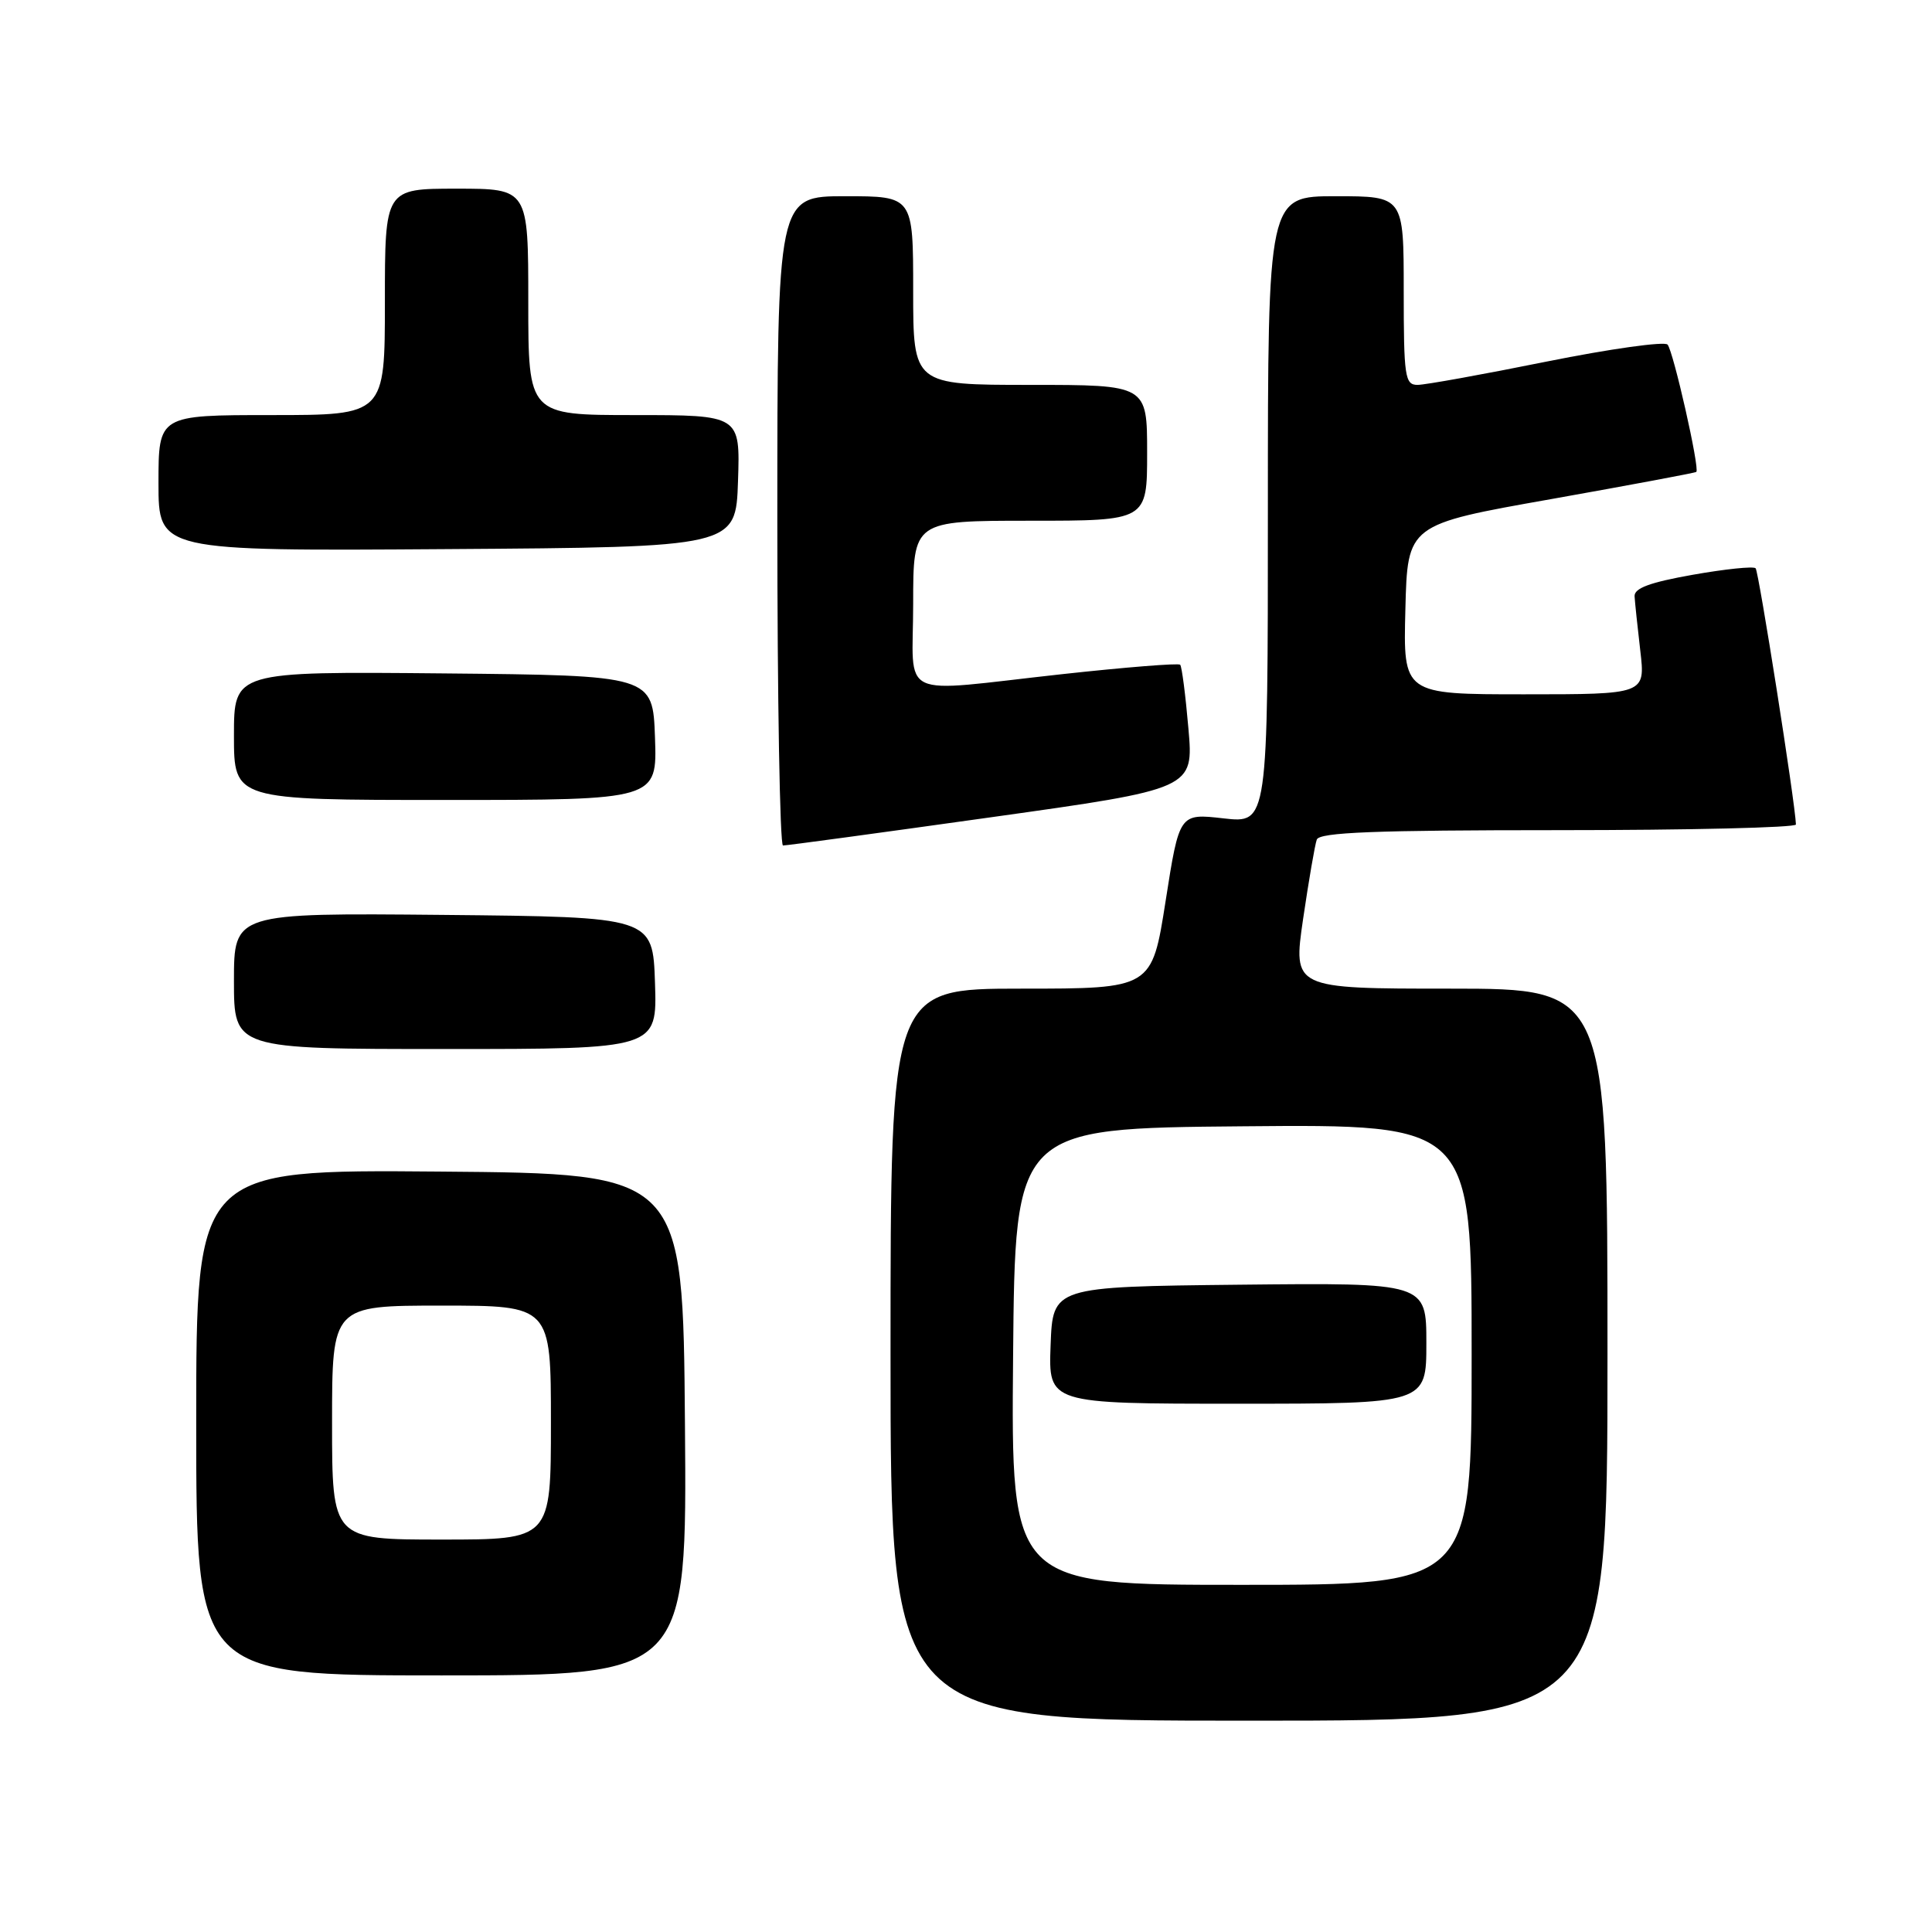 <?xml version="1.0" encoding="UTF-8" standalone="no"?>
<!DOCTYPE svg PUBLIC "-//W3C//DTD SVG 1.1//EN" "http://www.w3.org/Graphics/SVG/1.1/DTD/svg11.dtd" >
<svg xmlns="http://www.w3.org/2000/svg" xmlns:xlink="http://www.w3.org/1999/xlink" version="1.1" viewBox="0 0 256 256">
 <g >
 <path fill="currentColor"
d=" M 213.00 179.50 C 213.00 131.00 213.00 131.00 192.16 131.00 C 171.32 131.00 171.32 131.00 172.67 121.75 C 173.42 116.66 174.23 111.94 174.48 111.25 C 174.83 110.29 182.15 110.00 206.47 110.00 C 223.81 110.00 237.99 109.66 237.97 109.25 C 237.88 106.40 233.04 75.71 232.63 75.30 C 232.34 75.01 228.60 75.40 224.30 76.16 C 218.61 77.17 216.52 77.94 216.59 79.02 C 216.64 79.83 216.98 83.09 217.35 86.25 C 218.02 92.00 218.02 92.00 201.98 92.00 C 185.93 92.00 185.93 92.00 186.22 80.75 C 186.50 69.50 186.50 69.50 205.50 66.14 C 215.95 64.28 224.62 62.66 224.77 62.53 C 225.25 62.11 221.73 46.54 220.96 45.66 C 220.56 45.21 213.35 46.22 204.94 47.91 C 196.53 49.61 188.83 51.00 187.83 51.00 C 186.16 51.00 186.00 49.94 186.00 38.50 C 186.00 26.00 186.00 26.00 177.00 26.00 C 168.00 26.00 168.00 26.00 168.00 67.55 C 168.00 109.10 168.00 109.10 162.14 108.44 C 156.27 107.77 156.27 107.77 154.45 119.39 C 152.63 131.00 152.63 131.00 135.32 131.00 C 118.00 131.00 118.00 131.00 118.00 179.50 C 118.00 228.00 118.00 228.00 165.50 228.00 C 213.00 228.00 213.00 228.00 213.00 179.50 Z  M 90.76 188.75 C 90.50 155.50 90.50 155.50 58.25 155.24 C 26.00 154.97 26.00 154.97 26.00 188.49 C 26.00 222.00 26.00 222.00 58.51 222.00 C 91.03 222.00 91.03 222.00 90.76 188.75 Z  M 86.79 130.25 C 86.50 121.50 86.50 121.50 58.75 121.23 C 31.00 120.97 31.00 120.97 31.00 129.98 C 31.00 139.00 31.00 139.00 59.04 139.00 C 87.08 139.00 87.08 139.00 86.79 130.25 Z  M 131.33 108.29 C 158.17 104.53 158.17 104.53 157.47 96.52 C 157.09 92.11 156.60 88.31 156.38 88.08 C 156.17 87.85 149.13 88.41 140.74 89.33 C 118.52 91.77 121.00 92.94 121.00 80.00 C 121.00 69.00 121.00 69.00 136.50 69.00 C 152.00 69.00 152.00 69.00 152.00 60.00 C 152.00 51.00 152.00 51.00 136.50 51.00 C 121.00 51.00 121.00 51.00 121.00 38.50 C 121.00 26.00 121.00 26.00 112.00 26.00 C 103.00 26.00 103.00 26.00 103.00 69.00 C 103.00 92.65 103.34 112.01 103.75 112.03 C 104.16 112.05 116.57 110.36 131.33 108.29 Z  M 86.79 97.75 C 86.50 89.50 86.50 89.50 58.75 89.23 C 31.00 88.97 31.00 88.97 31.00 97.48 C 31.00 106.00 31.00 106.00 59.04 106.00 C 87.08 106.00 87.08 106.00 86.79 97.75 Z  M 97.79 63.75 C 98.08 55.00 98.08 55.00 84.04 55.00 C 70.00 55.00 70.00 55.00 70.00 40.00 C 70.00 25.00 70.00 25.00 60.50 25.00 C 51.00 25.00 51.00 25.00 51.00 40.00 C 51.00 55.00 51.00 55.00 36.00 55.00 C 21.00 55.00 21.00 55.00 21.00 64.01 C 21.00 73.02 21.00 73.02 59.25 72.76 C 97.50 72.50 97.50 72.50 97.79 63.75 Z  M 134.24 179.75 C 134.50 149.50 134.50 149.50 164.75 149.24 C 195.00 148.97 195.00 148.97 195.00 179.49 C 195.00 210.00 195.00 210.00 164.49 210.00 C 133.97 210.00 133.97 210.00 134.24 179.75 Z  M 189.00 177.98 C 189.00 169.97 189.00 169.97 164.25 170.23 C 139.50 170.50 139.50 170.50 139.21 178.25 C 138.92 186.00 138.92 186.00 163.96 186.00 C 189.00 186.00 189.00 186.00 189.00 177.98 Z  M 44.00 188.50 C 44.00 173.00 44.00 173.00 58.50 173.00 C 73.00 173.00 73.00 173.00 73.00 188.50 C 73.00 204.00 73.00 204.00 58.50 204.00 C 44.00 204.00 44.00 204.00 44.00 188.50 Z "/>
</g>
</svg>